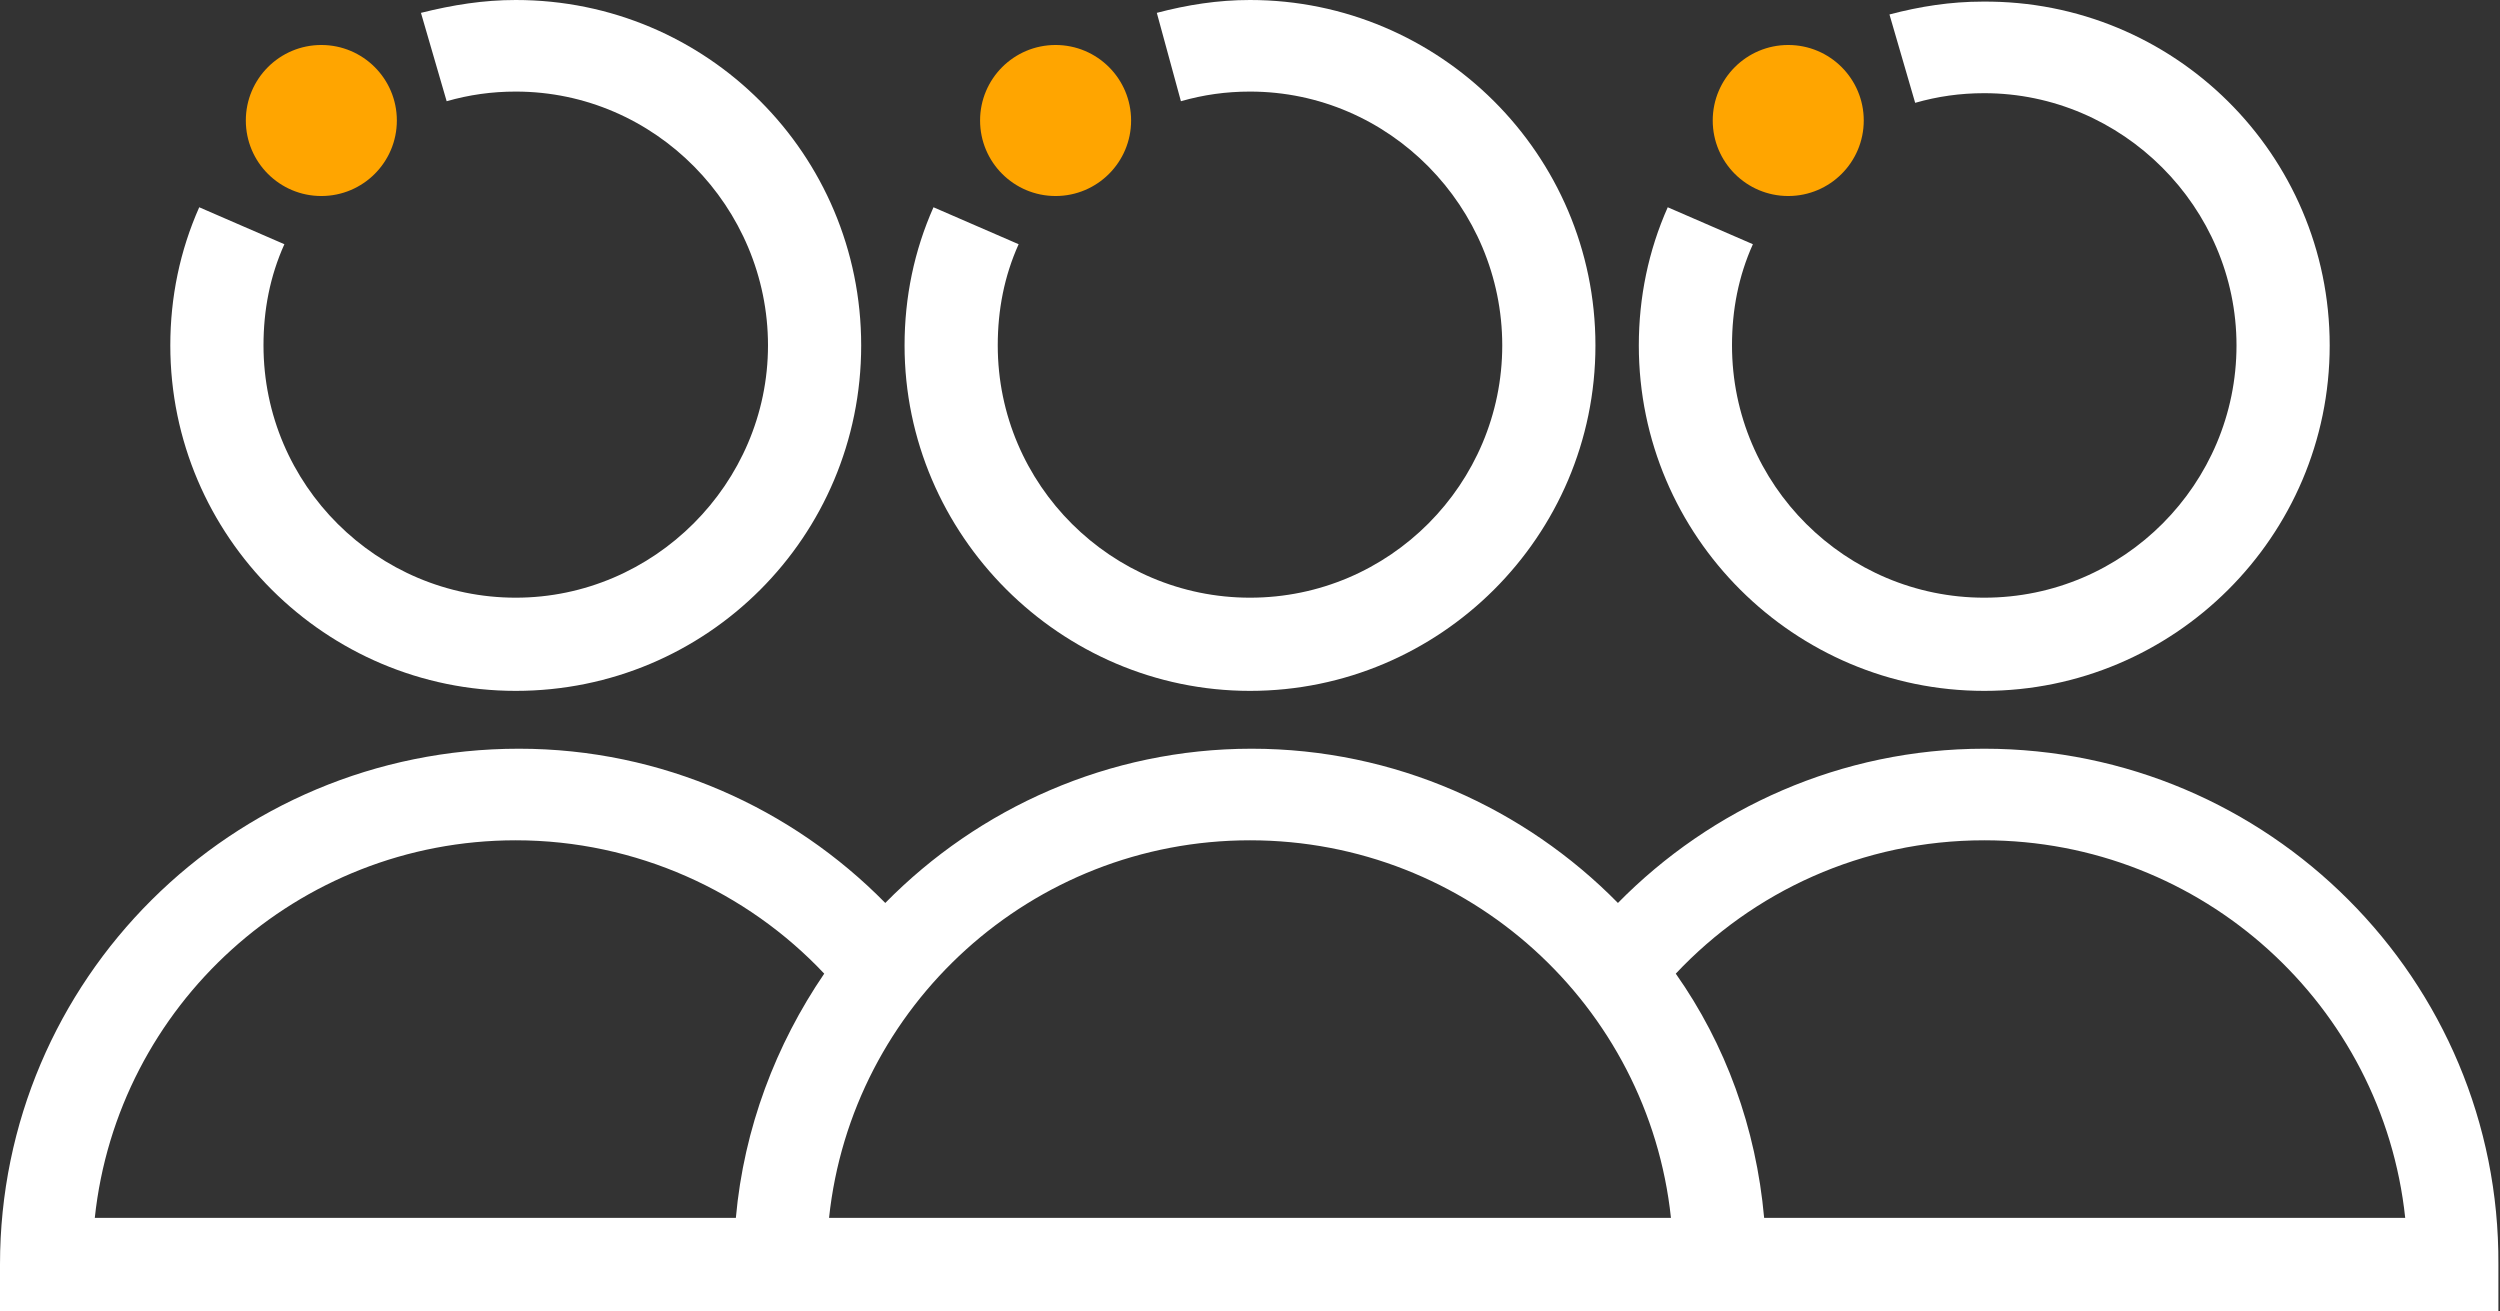 <?xml version="1.0" encoding="UTF-8"?> <!-- Generator: Adobe Illustrator 24.0.3, SVG Export Plug-In . SVG Version: 6.00 Build 0) --> <svg xmlns="http://www.w3.org/2000/svg" xmlns:xlink="http://www.w3.org/1999/xlink" id="Layer_1" x="0px" y="0px" viewBox="0 0 155.6 81.6" style="enable-background:new 0 0 155.6 81.6;" xml:space="preserve"><rect x="0" y="0" width="155.6" height="81.6" fill="#333333" stroke="none"/> <style type="text/css"> .st0{fill:#FFFFFF;} .st1{fill:#FFA500;} </style> <g> <g> <path class="st0" d="M123.5,46.6c-8.9,0-17,3.7-22.8,9.6c-5.8-5.9-13.9-9.6-22.8-9.6c-8.9,0-17,3.7-22.8,9.6 c-5.8-5.9-13.9-9.6-22.8-9.6C14.4,46.6,0,61,0,78.7v2.9h45.7h18.5h27.1h18.5h45.7v-2.9C155.6,61,141.2,46.6,123.5,46.6z M5.9,75.8 c1.4-13.2,12.6-23.5,26.2-23.5c7.5,0,14.4,3.2,19.2,8.3c-3,4.4-5,9.6-5.5,15.2H5.9z M51.6,75.8C53,62.6,64.2,52.3,77.8,52.3 c13.6,0,24.8,10.3,26.2,23.5H51.6z M109.8,75.8c-0.5-5.6-2.4-10.8-5.5-15.2c4.8-5.1,11.6-8.3,19.2-8.3c13.6,0,24.8,10.3,26.2,23.5 H109.8z"></path> </g> <g> <g> <circle class="st1" cx="20" cy="7.5" r="4.7"></circle> </g> <path class="st0" d="M32.1,43c-11.8,0-21.5-9.6-21.5-21.5c0-3,0.6-5.9,1.8-8.6l5.3,2.3c-0.9,2-1.3,4.1-1.3,6.3 c0,8.7,7.1,15.7,15.7,15.7s15.7-7.1,15.7-15.7S40.8,5.7,32.1,5.7c-1.5,0-2.9,0.2-4.3,0.6l-1.6-5.5C28.2,0.3,30.1,0,32.1,0 C44,0,53.6,9.6,53.6,21.5S44,43,32.1,43z"></path> <g> <circle class="st1" cx="111.3" cy="7.5" r="4.7"></circle> </g> <path class="st0" d="M123.5,43c-11.8,0-21.5-9.6-21.5-21.5c0-3,0.6-5.9,1.8-8.6l5.3,2.3c-0.9,2-1.3,4.1-1.3,6.3 c0,8.7,7.1,15.7,15.7,15.7c8.7,0,15.7-7.1,15.7-15.7s-7.1-15.7-15.7-15.7c-1.5,0-2.9,0.2-4.3,0.6l-1.6-5.5 c1.9-0.5,3.8-0.8,5.8-0.8C135.3,0,145,9.6,145,21.5S135.3,43,123.5,43z"></path> <g> <circle class="st1" cx="65.7" cy="7.5" r="4.7"></circle> </g> <path class="st0" d="M77.8,43C66,43,56.3,33.3,56.3,21.5c0-3,0.6-5.9,1.8-8.6l5.3,2.3c-0.9,2-1.3,4.1-1.3,6.3 c0,8.7,7.1,15.7,15.7,15.7c8.7,0,15.7-7.1,15.7-15.7S86.5,5.7,77.8,5.7c-1.5,0-2.9,0.2-4.3,0.6L72,0.8C73.9,0.3,75.8,0,77.8,0 c11.8,0,21.5,9.6,21.5,21.5S89.6,43,77.8,43z"></path> </g> </g> </svg> 